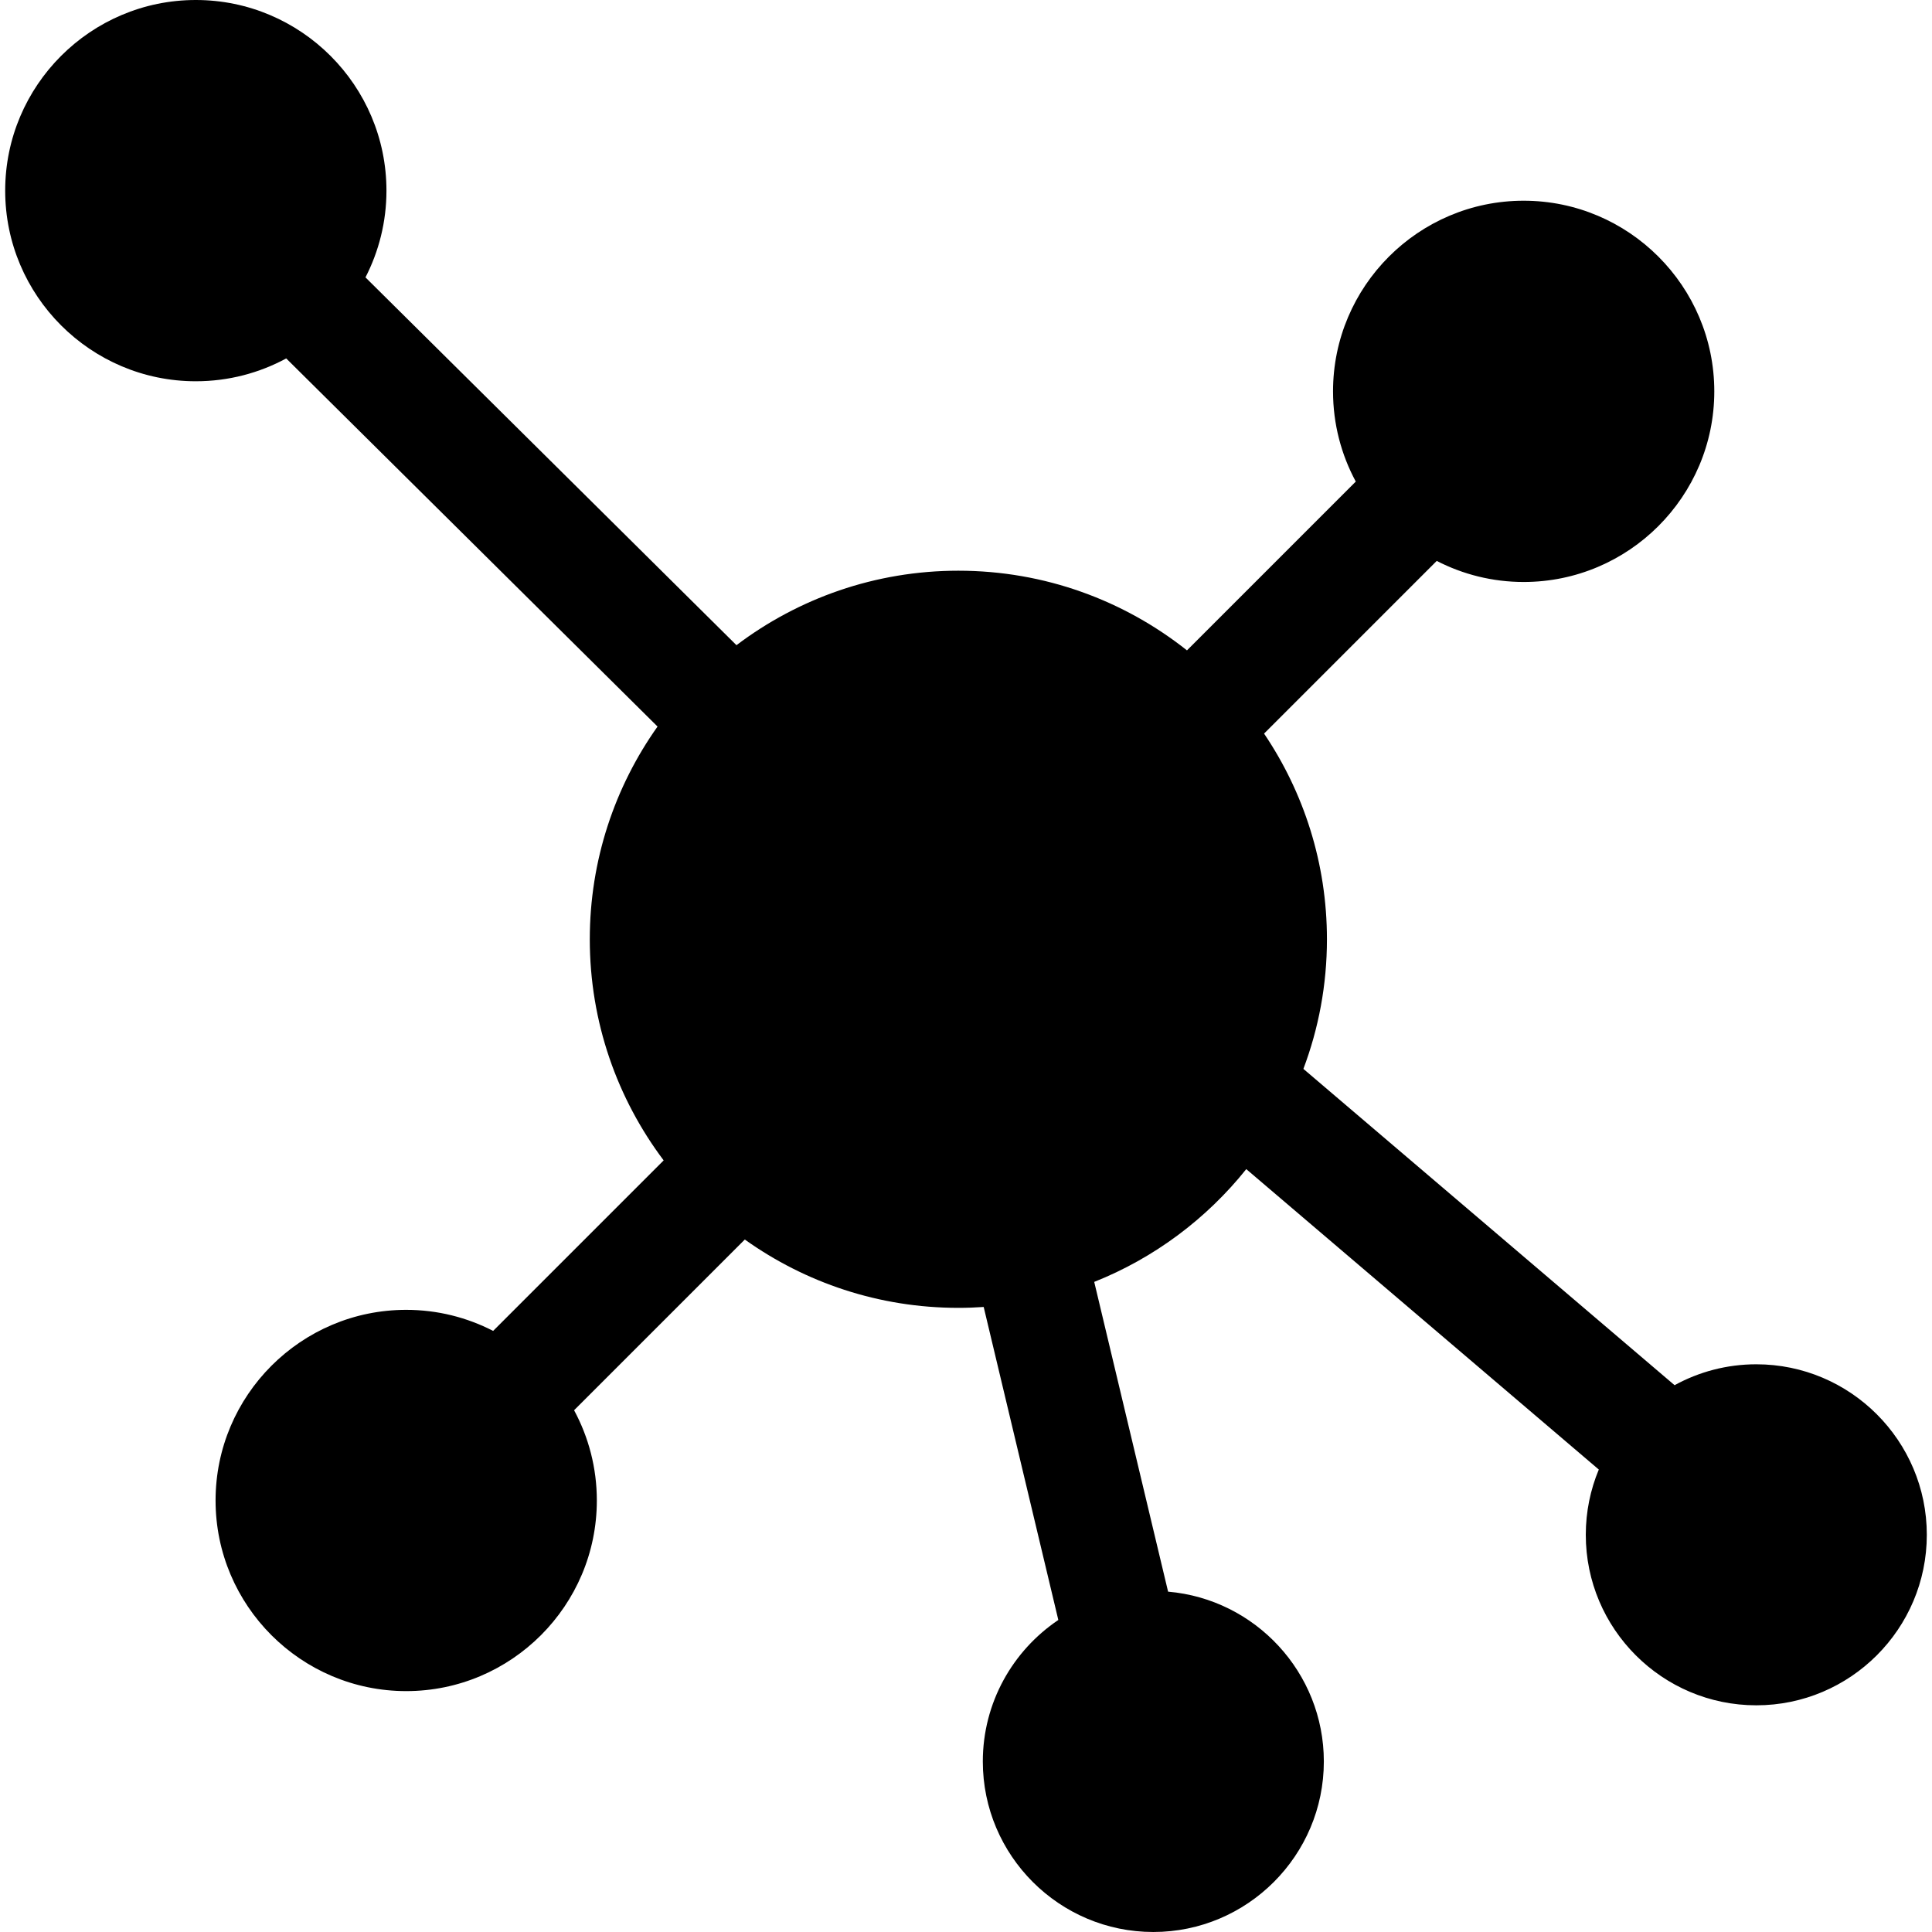 <?xml version="1.0" encoding="iso-8859-1"?>
<!-- Generator: Adobe Illustrator 19.0.0, SVG Export Plug-In . SVG Version: 6.00 Build 0)  -->
<svg version="1.1" id="Capa_1" xmlns="http://www.w3.org/2000/svg" xmlns:xlink="http://www.w3.org/1999/xlink" x="0px" y="0px"
	 viewBox="0 0 512 512" style="enable-background:new 0 0 512 512;" xml:space="preserve">
<g>
	<g>
		<path d="M465.439,361.551c-7.843,0-15.222,2.011-21.657,5.54l-98.37-83.826c4.029-10.69,6.24-22.264,6.24-34.346
			c0-20.171-6.147-38.933-16.663-54.513l45.758-45.758c6.914,3.559,14.742,5.582,23.038,5.582c27.856,0,50.519-22.663,50.519-50.519
			c0-27.856-22.663-50.52-50.519-50.52s-50.519,22.663-50.519,50.52c0,8.646,2.186,16.789,6.029,23.91l-44.735,44.735
			c-16.662-13.212-37.716-21.115-60.584-21.115c-22.061,0-42.435,7.356-58.805,19.738L96.855,73.51
			c3.544-6.902,5.559-14.714,5.559-22.992C102.413,22.663,79.749,0,51.893,0C24.037,0,1.374,22.663,1.374,50.519
			c0,27.856,22.663,50.52,50.519,50.52c8.664,0,16.825-2.195,23.958-6.053l98.405,97.557C162.952,208.48,156.3,227.938,156.3,248.92
			c0,21.966,7.291,42.261,19.576,58.595l-45.189,45.189c-6.913-3.559-14.742-5.582-23.038-5.582
			c-27.856,0-50.52,22.663-50.52,50.519s22.663,50.52,50.52,50.52s50.519-22.663,50.519-50.52c0-8.646-2.186-16.789-6.029-23.91
			l45.244-45.243c15.978,11.397,35.517,18.109,56.594,18.109c2.256,0,4.492-0.084,6.71-0.235l19.78,82.948
			c-12.061,8.123-20.01,21.902-20.01,37.504c0,24.917,20.271,45.186,45.187,45.186s45.187-20.271,45.187-45.186
			c0-23.597-18.184-43.016-41.275-45.007l-19.575-82.088c15.904-6.329,29.762-16.721,40.293-29.888l93.425,79.613
			c-2.218,5.332-3.448,11.172-3.448,17.296c0,24.917,20.271,45.186,45.187,45.186c24.917,0,45.187-20.271,45.187-45.187
			S490.354,361.551,465.439,361.551z"/>
	</g>
</g>
<g>
</g>
<g>
</g>
<g>
</g>
<g>
</g>
<g>
</g>
<g>
</g>
<g>
</g>
<g>
</g>
<g>
</g>
<g>
</g>
<g>
</g>
<g>
</g>
<g>
</g>
<g>
</g>
<g>
</g>
</svg>
